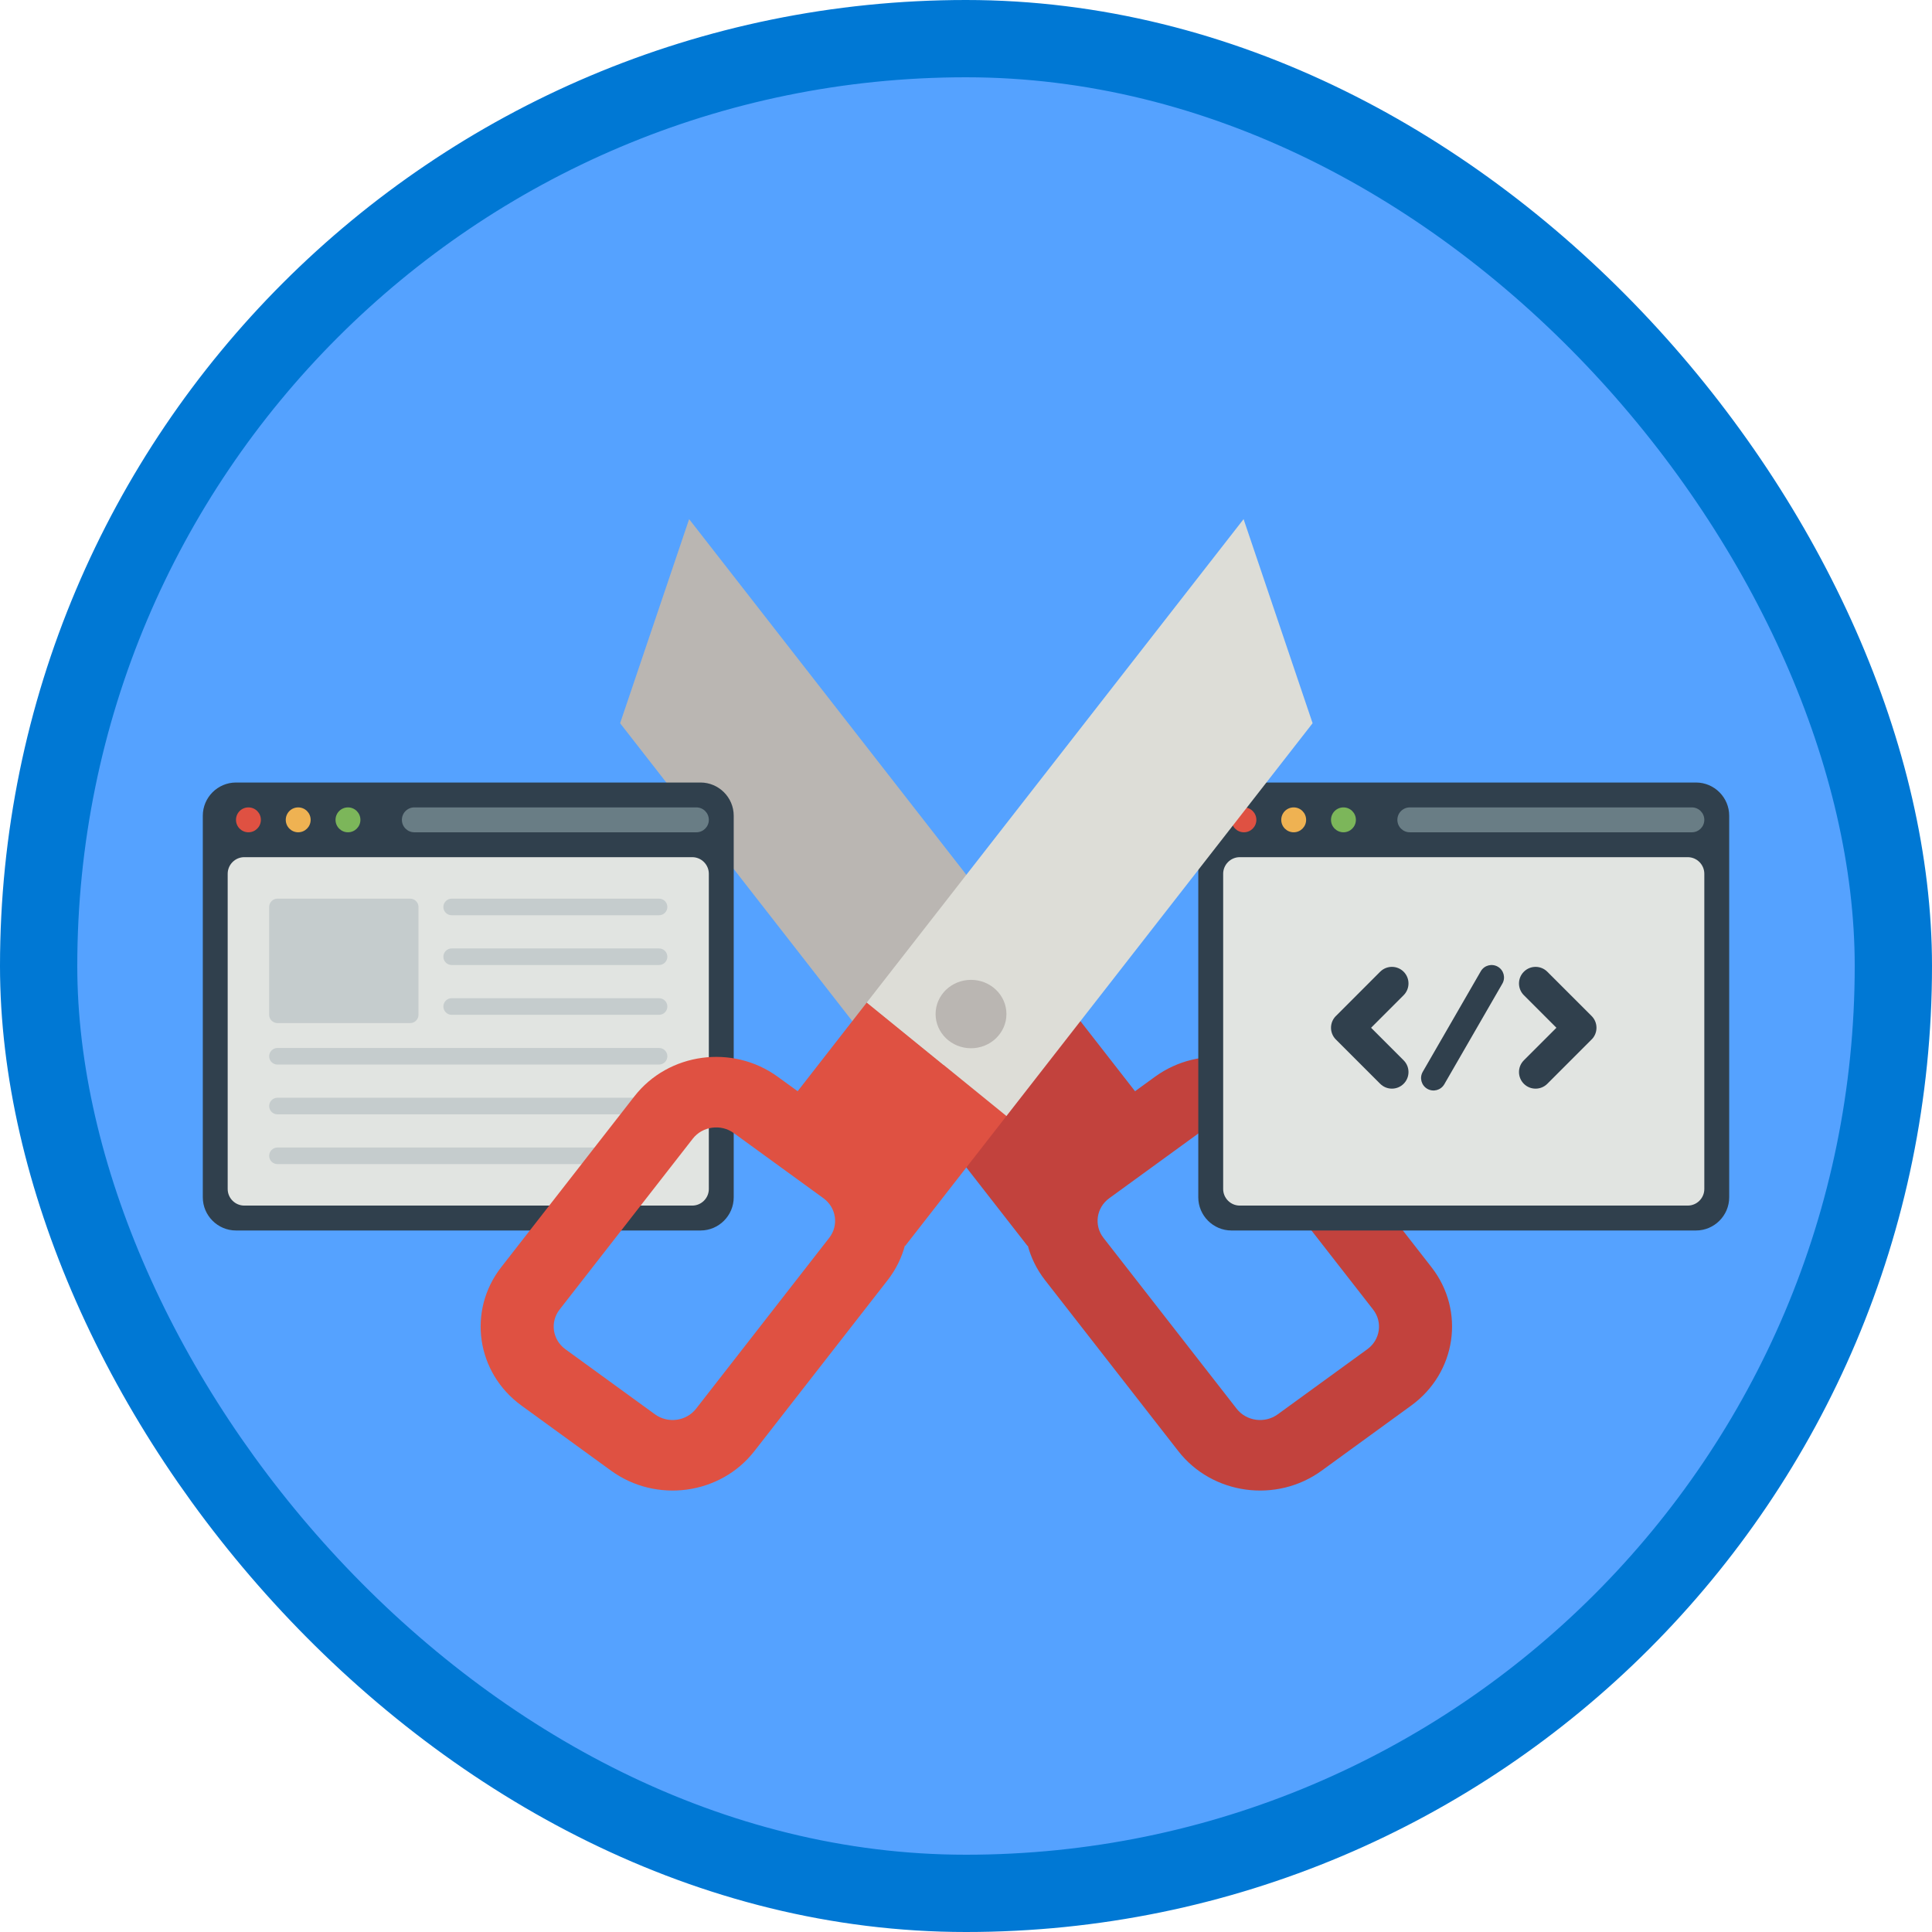 <?xml version="1.0" encoding="UTF-8"?>
<svg width="100px" height="100px" viewBox="0 0 100 100" version="1.1" xmlns="http://www.w3.org/2000/svg" xmlns:xlink="http://www.w3.org/1999/xlink">
    <!-- Generator: Sketch 53.2 (72643) - https://sketchapp.com -->
    <title>Customize your XamarinForms apps/seperate-your-ui-and-code-with-xamarin-forms-data-binding</title>
    <desc>Created with Sketch.</desc>
    <defs>
        <rect id="path-1" x="0" y="0" width="96" height="96" rx="48"></rect>
        <filter x="-9.1%" y="-7.9%" width="118.2%" height="116.9%" filterUnits="objectBoundingBox" id="filter-3">
            <feOffset dx="0" dy="2" in="SourceAlpha" result="shadowOffsetOuter1"></feOffset>
            <feColorMatrix values="0 0 0 0 0   0 0 0 0 0   0 0 0 0 0  0 0 0 0.102 0" type="matrix" in="shadowOffsetOuter1" result="shadowMatrixOuter1"></feColorMatrix>
            <feMerge>
                <feMergeNode in="shadowMatrixOuter1"></feMergeNode>
                <feMergeNode in="SourceGraphic"></feMergeNode>
            </feMerge>
        </filter>
        <filter x="-14.6%" y="-17.3%" width="131.0%" height="138.0%" filterUnits="objectBoundingBox" id="filter-4">
            <feOffset dx="0" dy="2" in="SourceAlpha" result="shadowOffsetOuter1"></feOffset>
            <feColorMatrix values="0 0 0 0 0   0 0 0 0 0   0 0 0 0 0  0 0 0 0.101 0" type="matrix" in="shadowOffsetOuter1" result="shadowMatrixOuter1"></feColorMatrix>
            <feMerge>
                <feMergeNode in="shadowMatrixOuter1"></feMergeNode>
                <feMergeNode in="SourceGraphic"></feMergeNode>
            </feMerge>
        </filter>
        <filter x="-14.6%" y="-17.3%" width="131.0%" height="138.0%" filterUnits="objectBoundingBox" id="filter-5">
            <feOffset dx="0" dy="2" in="SourceAlpha" result="shadowOffsetOuter1"></feOffset>
            <feColorMatrix values="0 0 0 0 0   0 0 0 0 0   0 0 0 0 0  0 0 0 0.101 0" type="matrix" in="shadowOffsetOuter1" result="shadowMatrixOuter1"></feColorMatrix>
            <feMerge>
                <feMergeNode in="shadowMatrixOuter1"></feMergeNode>
                <feMergeNode in="SourceGraphic"></feMergeNode>
            </feMerge>
        </filter>
        <filter x="-9.1%" y="-7.9%" width="118.2%" height="116.9%" filterUnits="objectBoundingBox" id="filter-6">
            <feOffset dx="0" dy="2" in="SourceAlpha" result="shadowOffsetOuter1"></feOffset>
            <feColorMatrix values="0 0 0 0 0   0 0 0 0 0   0 0 0 0 0  0 0 0 0.103 0" type="matrix" in="shadowOffsetOuter1" result="shadowMatrixOuter1"></feColorMatrix>
            <feMerge>
                <feMergeNode in="shadowMatrixOuter1"></feMergeNode>
                <feMergeNode in="SourceGraphic"></feMergeNode>
            </feMerge>
        </filter>
    </defs>
    <g id="Badges" stroke="none" stroke-width="1" fill="none" fill-rule="evenodd">
        <g id="Customize-your-XamarinForms-apps-1" transform="translate(-50, -260)">
            <g id="Customize-your-XamarinForms-apps/seperate-your-ui-and-code-with-xamarin-forms-data-binding" transform="translate(50, 260)">
                <g id="Mask" transform="translate(2, 2)">
                    <mask id="mask-2" fill="white">
                        <use xlink:href="#path-1"></use>
                    </mask>
                    <use id="BG" fill="#55A2FF" xlink:href="#path-1"></use>
                    <g id="Group-2" filter="url(#filter-3)" mask="url(#mask-2)">
                        <g transform="translate(30.097, 22.87)">
                            <polyline id="Fill-191" fill="#BAB6B2" points="3.572 -3.73034936e-14 4.06785716e-13 10.564 14.931 29.72 22.159 23.847 3.572 -3.73034936e-14"></polyline>
                            <polyline id="Fill-192" fill="#C2423D" points="28.623 32.14 22.159 23.847 14.931 29.72 21.086 37.617 28.623 32.14"></polyline>
                            <path d="M38.976,40.914 C39.479,41.559 39.345,42.479 38.676,42.965 L34.038,46.336 C33.369,46.822 32.416,46.692 31.913,46.047 L25.018,37.201 C24.515,36.556 24.649,35.636 25.318,35.15 L29.956,31.779 C30.625,31.293 31.578,31.423 32.081,32.068 L38.976,40.914 Z M27.684,28.863 L23.045,32.234 C20.708,33.932 20.239,37.139 21.998,39.396 L28.893,48.241 C30.652,50.499 33.973,50.951 36.311,49.252 L40.948,45.881 C43.286,44.182 43.756,40.976 41.996,38.719 L35.101,29.874 C33.342,27.617 30.021,27.164 27.684,28.863 L27.684,28.863 Z" id="Fill-193" fill="#C2423D"></path>
                        </g>
                    </g>
                    <g id="Group-3" filter="url(#filter-4)" mask="url(#mask-2)">
                        <g transform="translate(60.023, 36.503)">
                            <path d="M1.718,23.187 C0.773,23.187 0,22.414 0,21.469 L0,1.718 C0,0.773 0.773,0 1.718,0 L25.763,0 C26.707,0 27.48,0.773 27.48,1.718 L27.48,21.469 C27.48,22.414 26.707,23.187 25.763,23.187 L1.718,23.187" id="Fill-1456" fill="#30404D"></path>
                            <path d="M2.147,21.898 C1.675,21.898 1.288,21.512 1.288,21.04 L1.288,4.723 C1.288,4.251 1.675,3.864 2.147,3.864 L25.333,3.864 C25.806,3.864 26.192,4.251 26.192,4.723 L26.192,21.04 C26.192,21.512 25.806,21.898 25.333,21.898 L2.147,21.898" id="Fill-1457" fill="#E1E4E1"></path>
                            <path d="M1.718,1.932 C1.718,1.576 2.006,1.288 2.362,1.288 C2.718,1.288 3.006,1.576 3.006,1.932 C3.006,2.288 2.718,2.576 2.362,2.576 C2.006,2.576 1.718,2.288 1.718,1.932" id="Fill-1458" fill="#DF5142"></path>
                            <path d="M4.294,1.932 C4.294,1.576 4.582,1.288 4.938,1.288 C5.294,1.288 5.582,1.576 5.582,1.932 C5.582,2.288 5.294,2.576 4.938,2.576 C4.582,2.576 4.294,2.288 4.294,1.932" id="Fill-1459" fill="#EFB252"></path>
                            <path d="M6.87,1.932 C6.87,1.576 7.159,1.288 7.514,1.288 C7.87,1.288 8.158,1.576 8.158,1.932 C8.158,2.288 7.87,2.576 7.514,2.576 C7.159,2.576 6.87,2.288 6.87,1.932" id="Fill-1460" fill="#7CB65A"></path>
                            <path d="M25.548,2.576 L10.949,2.576 C10.593,2.576 10.305,2.288 10.305,1.932 C10.305,1.577 10.593,1.288 10.949,1.288 L25.548,1.288 C25.904,1.288 26.192,1.577 26.192,1.932 C26.192,2.288 25.904,2.576 25.548,2.576" id="Fill-1461" fill="#697D85"></path>
                            <path d="M20.359,13.301 C20.694,12.966 20.694,12.422 20.359,12.086 C20.359,12.085 20.357,12.085 20.357,12.084 L18.066,9.794 C17.73,9.458 17.187,9.458 16.851,9.794 C16.516,10.129 16.516,10.672 16.851,11.008 L18.537,12.694 L16.851,14.379 L16.851,14.38 C16.516,14.714 16.516,15.258 16.851,15.594 C17.186,15.929 17.73,15.929 18.066,15.594 C18.067,15.593 18.067,15.592 18.068,15.592 L20.354,13.304 C20.356,13.303 20.358,13.302 20.359,13.301" id="Fill-1462" fill="#30404D"></path>
                            <path d="M10.629,9.793 C10.294,9.458 9.75,9.458 9.415,9.793 C9.414,9.794 9.413,9.795 9.412,9.795 L7.126,12.083 C7.124,12.084 7.123,12.085 7.121,12.086 C6.786,12.422 6.786,12.965 7.121,13.301 C7.122,13.301 7.123,13.302 7.123,13.302 L9.412,15.591 C9.413,15.592 9.414,15.593 9.415,15.593 C9.75,15.929 10.294,15.929 10.629,15.593 C10.964,15.258 10.964,14.714 10.629,14.38 L10.629,14.379 L8.944,12.694 L10.629,11.008 L10.629,11.008 C10.964,10.672 10.964,10.129 10.629,9.793" id="Fill-1463" fill="#30404D"></path>
                            <path d="M15.503,9.533 C15.194,9.355 14.801,9.461 14.623,9.768 L11.618,14.975 C11.44,15.282 11.545,15.676 11.853,15.854 C12.161,16.032 12.555,15.927 12.733,15.619 L15.738,10.412 C15.916,10.105 15.811,9.71 15.503,9.533" id="Fill-1464" fill="#30404D"></path>
                        </g>
                    </g>
                    <g id="Group-5" filter="url(#filter-5)" mask="url(#mask-2)">
                        <g transform="translate(8.497, 36.503)">
                            <path d="M1.718,23.187 C0.773,23.187 0,22.414 0,21.469 L0,1.718 C0,0.773 0.773,0 1.718,0 L25.763,0 C26.707,0 27.48,0.773 27.48,1.718 L27.48,21.469 C27.48,22.414 26.707,23.187 25.763,23.187 L1.718,23.187" id="Fill-1465" fill="#30404D"></path>
                            <path d="M2.147,21.898 C1.675,21.898 1.288,21.512 1.288,21.04 L1.288,4.723 C1.288,4.251 1.675,3.864 2.147,3.864 L25.333,3.864 C25.806,3.864 26.192,4.251 26.192,4.723 L26.192,21.04 C26.192,21.512 25.806,21.898 25.333,21.898 L2.147,21.898" id="Fill-1466" fill="#E1E4E1"></path>
                            <path d="M1.718,1.932 C1.718,1.576 2.006,1.288 2.362,1.288 C2.718,1.288 3.006,1.576 3.006,1.932 C3.006,2.288 2.718,2.576 2.362,2.576 C2.006,2.576 1.718,2.288 1.718,1.932" id="Fill-1467" fill="#DF5142"></path>
                            <path d="M4.294,1.932 C4.294,1.576 4.582,1.288 4.938,1.288 C5.294,1.288 5.582,1.576 5.582,1.932 C5.582,2.288 5.294,2.576 4.938,2.576 C4.582,2.576 4.294,2.288 4.294,1.932" id="Fill-1468" fill="#EFB252"></path>
                            <path d="M6.87,1.932 C6.87,1.576 7.159,1.288 7.514,1.288 C7.87,1.288 8.158,1.576 8.158,1.932 C8.158,2.288 7.87,2.576 7.514,2.576 C7.159,2.576 6.87,2.288 6.87,1.932" id="Fill-1469" fill="#7CB65A"></path>
                            <path d="M25.548,2.576 L10.949,2.576 C10.593,2.576 10.305,2.288 10.305,1.932 C10.305,1.577 10.593,1.288 10.949,1.288 L25.548,1.288 C25.904,1.288 26.192,1.577 26.192,1.932 C26.192,2.288 25.904,2.576 25.548,2.576" id="Fill-1470" fill="#697D85"></path>
                            <path d="M11.164,12.023 C11.164,12.259 10.971,12.452 10.734,12.452 L3.864,12.452 C3.628,12.452 3.435,12.259 3.435,12.023 L3.435,6.441 C3.435,6.205 3.628,6.011 3.864,6.011 L10.734,6.011 C10.971,6.011 11.164,6.205 11.164,6.441 L11.164,12.023" id="Fill-1471" fill="#C5CCCD"></path>
                            <path d="M23.616,6.87 L12.881,6.87 C12.644,6.87 12.452,6.678 12.452,6.441 C12.452,6.203 12.644,6.011 12.881,6.011 L23.616,6.011 C23.853,6.011 24.045,6.203 24.045,6.441 C24.045,6.678 23.853,6.87 23.616,6.87" id="Fill-1472" fill="#C5CCCD"></path>
                            <path d="M23.616,9.446 L12.881,9.446 C12.644,9.446 12.452,9.254 12.452,9.017 C12.452,8.78 12.644,8.588 12.881,8.588 L23.616,8.588 C23.853,8.588 24.045,8.78 24.045,9.017 C24.045,9.254 23.853,9.446 23.616,9.446" id="Fill-1473" fill="#C5CCCD"></path>
                            <path d="M23.616,12.023 L12.881,12.023 C12.644,12.023 12.452,11.831 12.452,11.593 C12.452,11.356 12.644,11.164 12.881,11.164 L23.616,11.164 C23.853,11.164 24.045,11.356 24.045,11.593 C24.045,11.831 23.853,12.023 23.616,12.023" id="Fill-1474" fill="#C5CCCD"></path>
                            <path d="M23.616,14.599 L3.864,14.599 C3.627,14.599 3.435,14.407 3.435,14.17 C3.435,13.932 3.627,13.74 3.864,13.74 L23.616,13.74 C23.853,13.74 24.045,13.932 24.045,14.17 C24.045,14.407 23.853,14.599 23.616,14.599" id="Fill-1475" fill="#C5CCCD"></path>
                            <path d="M23.616,17.175 L3.864,17.175 C3.627,17.175 3.435,16.983 3.435,16.746 C3.435,16.508 3.627,16.316 3.864,16.316 L23.616,16.316 C23.853,16.316 24.045,16.508 24.045,16.746 C24.045,16.983 23.853,17.175 23.616,17.175" id="Fill-1476" fill="#C5CCCD"></path>
                            <path d="M23.616,19.751 L3.864,19.751 C3.627,19.751 3.435,19.56 3.435,19.322 C3.435,19.085 3.627,18.893 3.864,18.893 L23.616,18.893 C23.853,18.893 24.045,19.085 24.045,19.322 C24.045,19.56 23.853,19.751 23.616,19.751" id="Fill-1477" fill="#C5CCCD"></path>
                        </g>
                    </g>
                    <g id="Group-7" filter="url(#filter-6)" mask="url(#mask-2)">
                        <g transform="translate(22.878, 22.87)">
                            <path d="M10.98,32.068 C11.483,31.423 12.436,31.293 13.104,31.779 L17.743,35.15 C18.411,35.636 18.546,36.556 18.042,37.201 L11.149,46.047 C10.645,46.692 9.693,46.822 9.024,46.336 L4.385,42.965 C3.717,42.479 3.582,41.559 4.085,40.914 L10.98,32.068 Z M7.96,29.874 L1.065,38.719 C-0.694,40.976 -0.225,44.182 2.112,45.881 L6.751,49.252 C9.088,50.951 12.409,50.499 14.168,48.241 L21.062,39.396 C22.822,37.139 22.354,33.932 20.016,32.234 L15.378,28.863 C13.04,27.164 9.719,27.617 7.96,29.874 L7.96,29.874 Z" id="Fill-194" fill="#DF5142"></path>
                            <polyline id="Fill-195" fill="#DF5142" points="14.438 32.14 21.975 37.617 27.215 30.896 19.986 25.021 14.438 32.14"></polyline>
                            <polyline id="Fill-196" fill="#DDDDD7" points="39.49 -5.86197757e-14 19.986 25.021 27.215 30.896 43.062 10.564 39.49 -5.86197757e-14"></polyline>
                            <path d="M27.215,25.616 C27.215,26.594 26.393,27.387 25.381,27.387 C24.369,27.387 23.548,26.594 23.548,25.616 C23.548,24.638 24.369,23.847 25.381,23.847 C26.393,23.847 27.215,24.638 27.215,25.616" id="Fill-197" fill="#BAB6B2"></path>
                        </g>
                    </g>
                </g>
                <g id="Azure-Border" stroke="#0078D4" stroke-width="4">
                    <rect x="2" y="2" width="96" height="96" rx="48"></rect>
                </g>
            </g>
        </g>
    </g>
</svg>